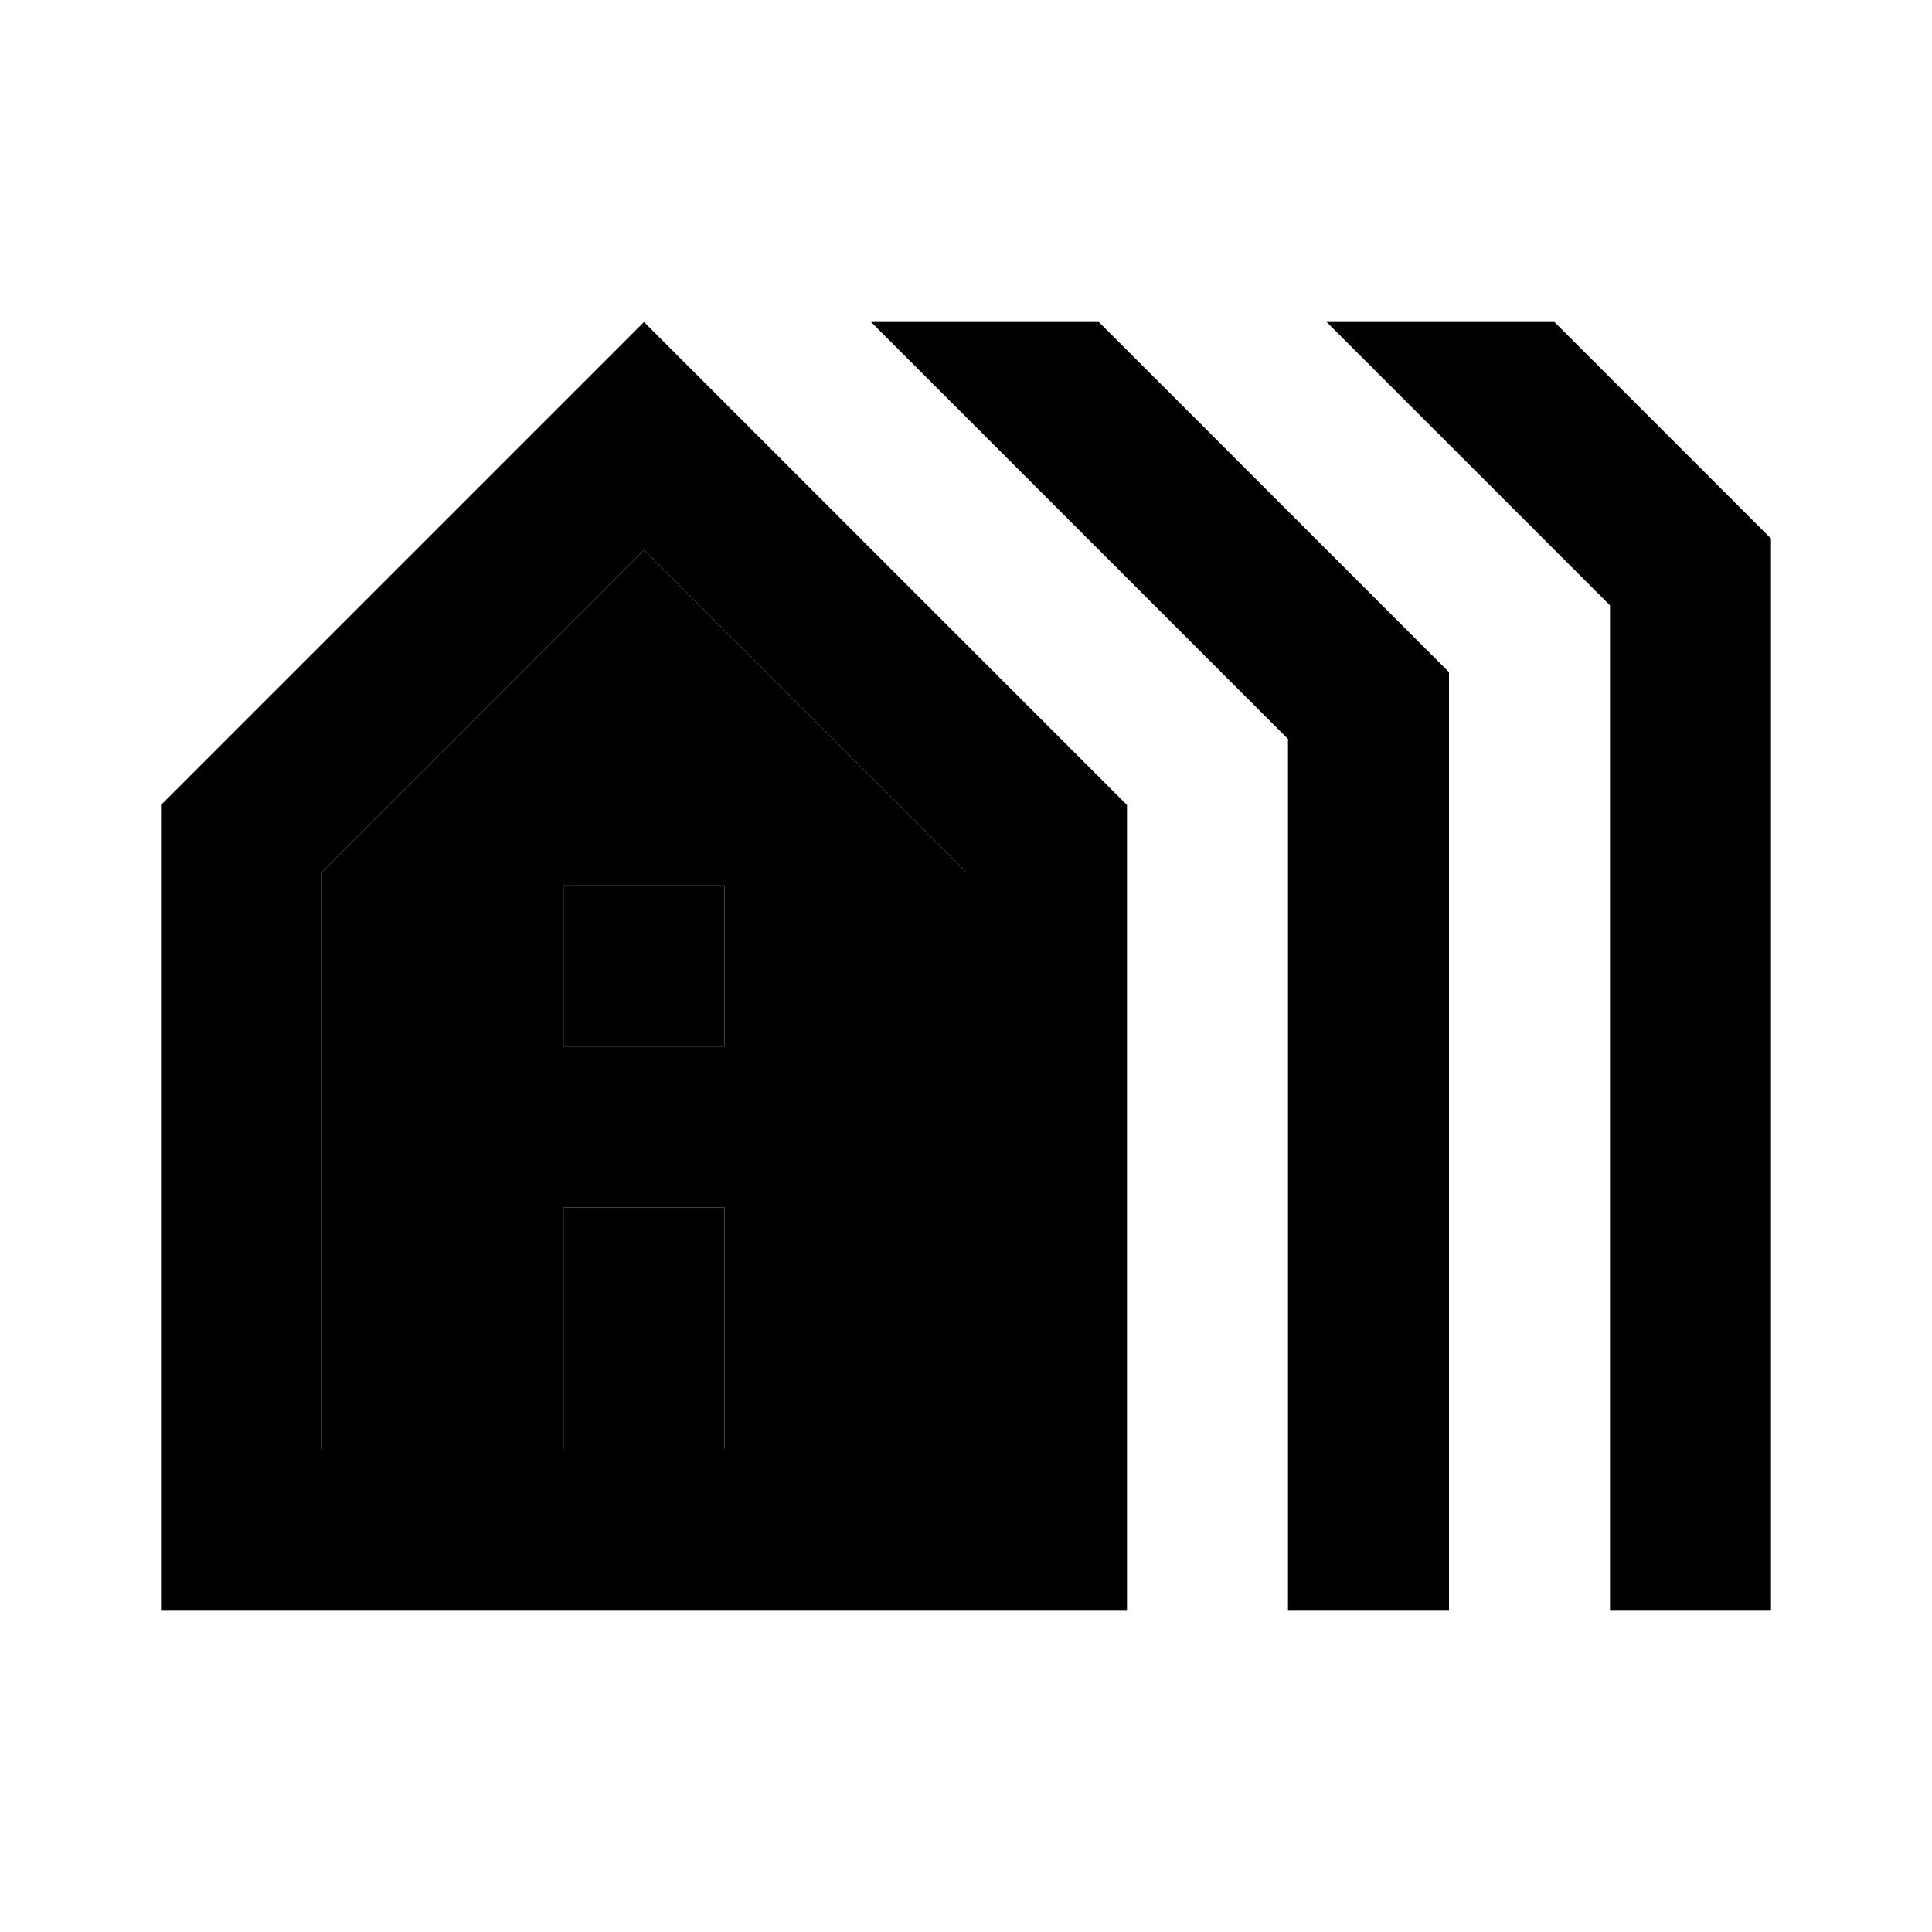 <svg xmlns="http://www.w3.org/2000/svg" width="24" height="24" viewBox="0 0 24 24">
    <path d="m8 6.83-4 4V18h3v-3h2v3h3v-7.17l-4-4zM9 13H7v-2h2v2z" class="pr-icon-twotone-secondary"/>
    <path d="m8 4-6 6v10h12V10L8 4zm4 14H9v-3H7v3H4v-7.17l4-4 4 4V18zm-3-5H7v-2h2v2zm9 7V8.35L13.65 4h-2.83L16 9.18V20h2zm4 0V6.69L19.31 4h-2.83L20 7.52V20h2z"/>
</svg>